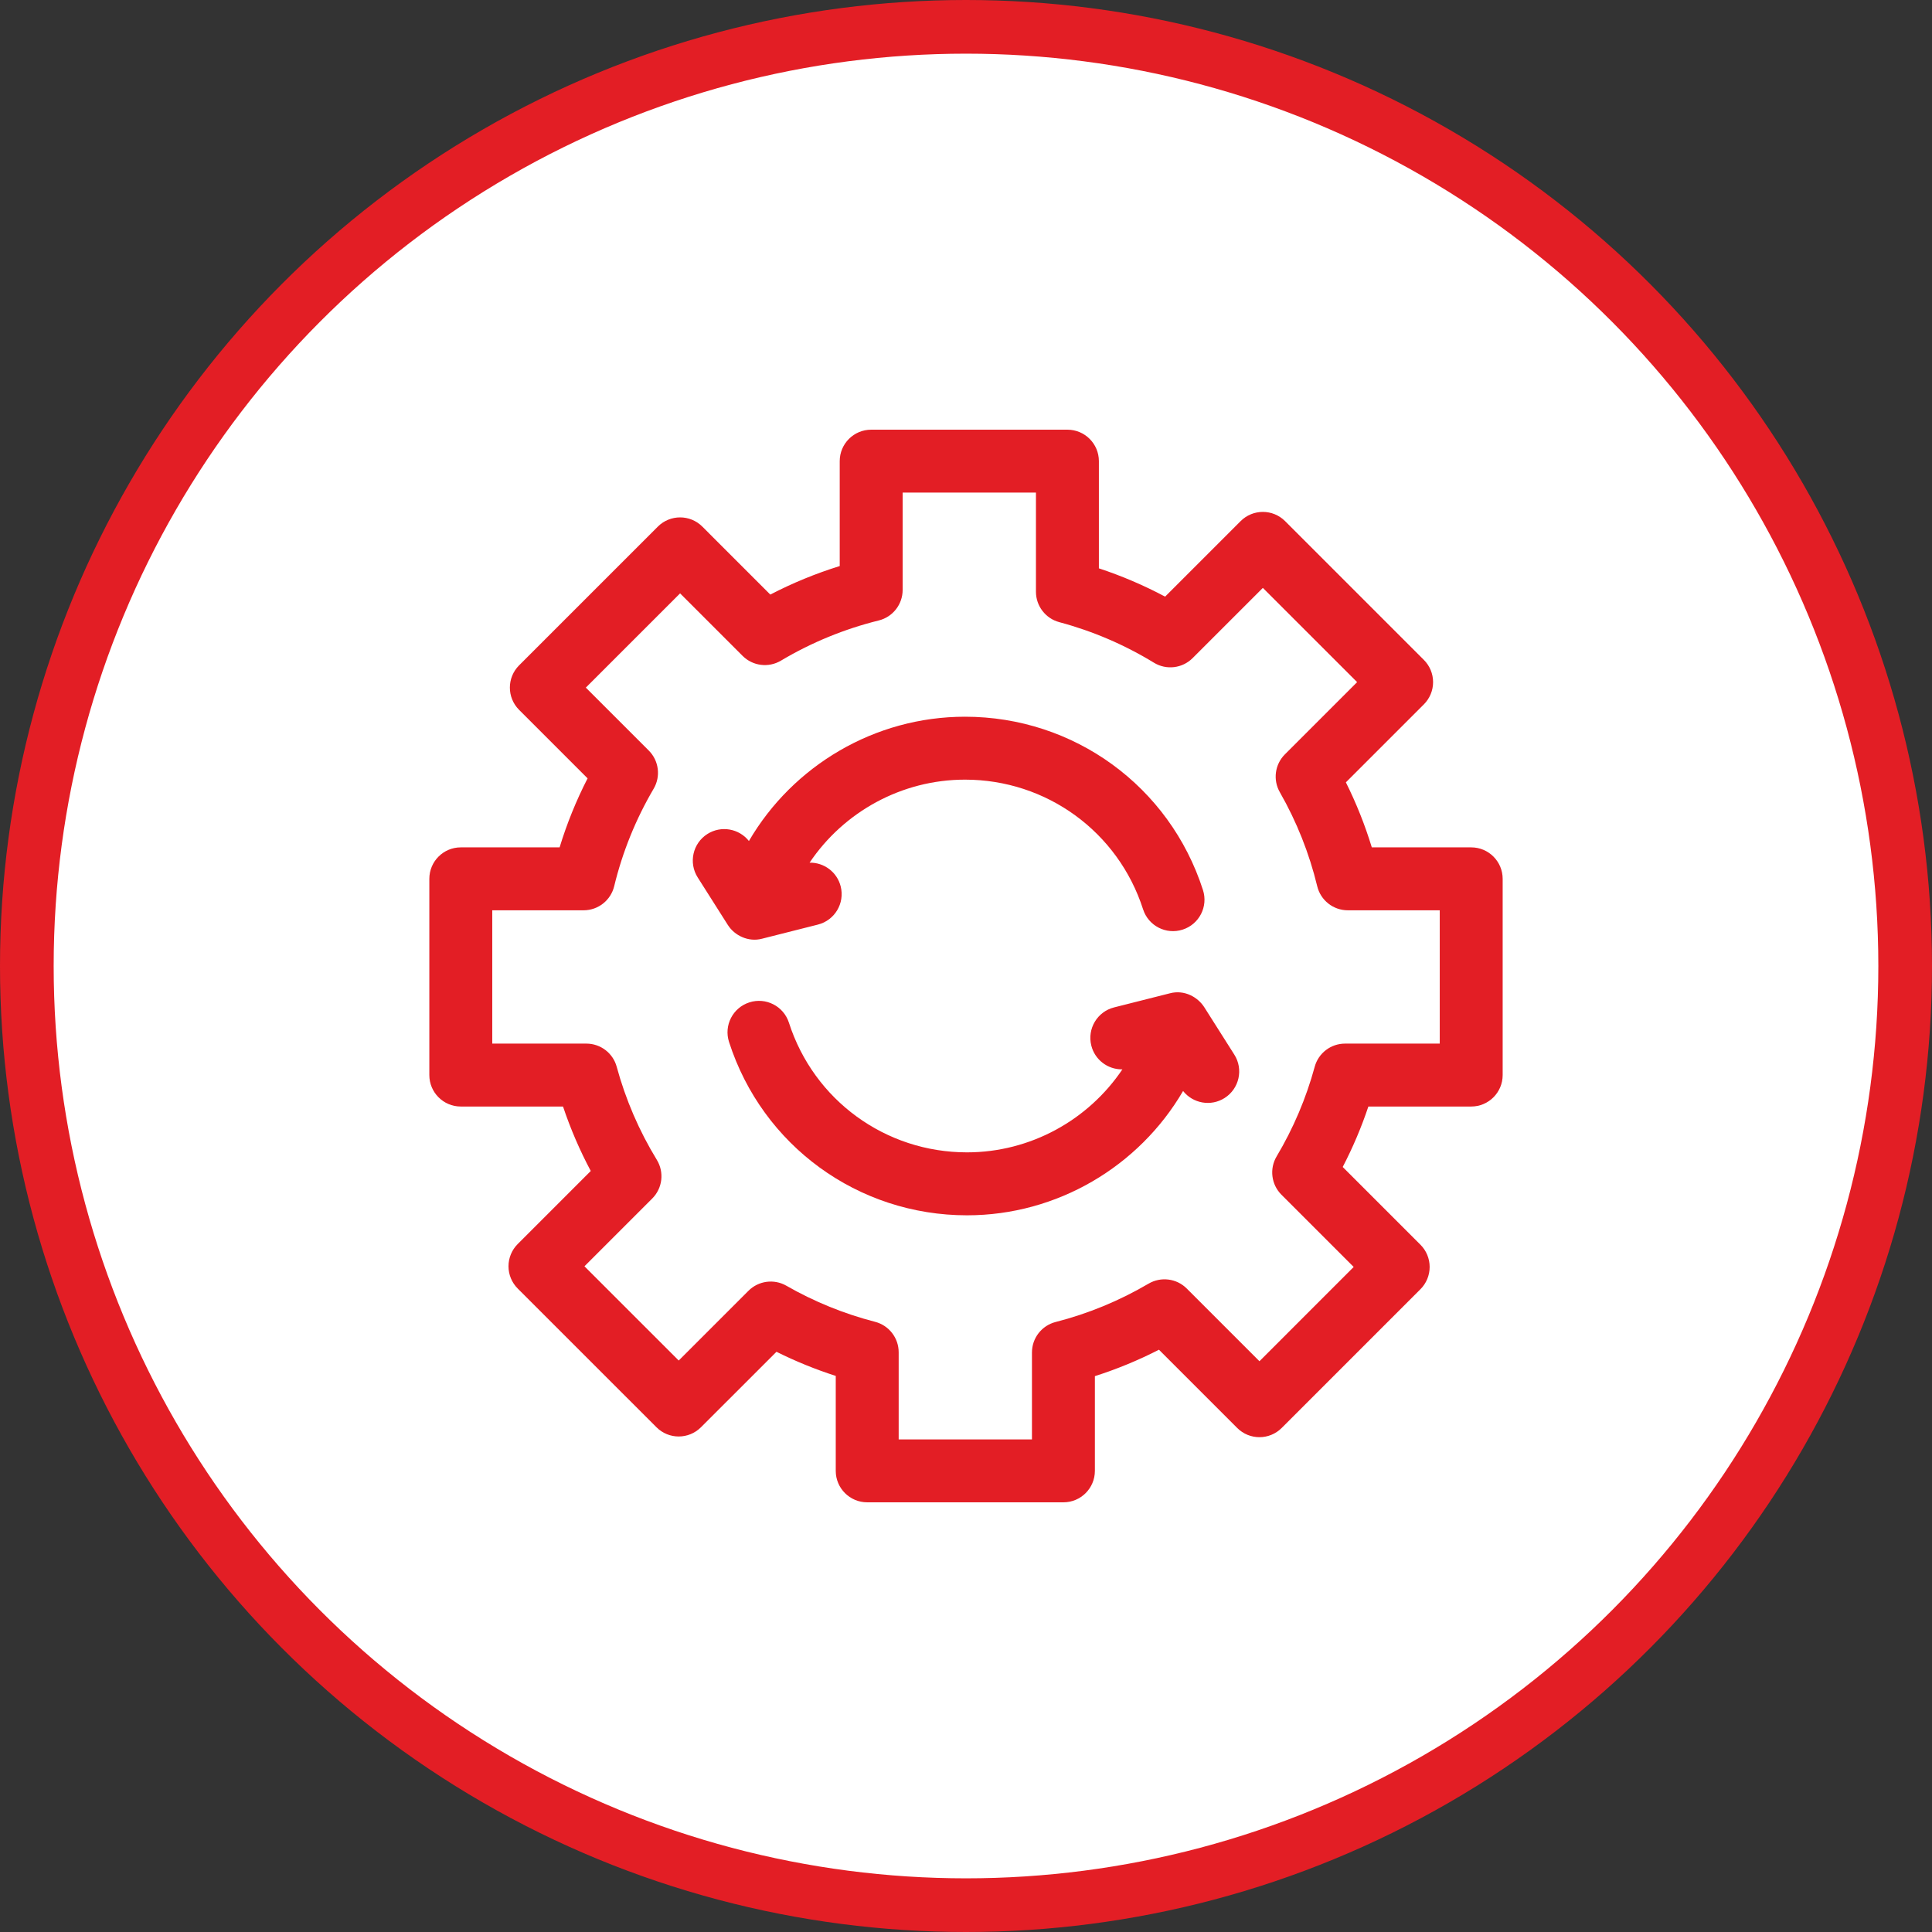 <svg width="72" height="72" viewBox="0 0 72 72" fill="none" xmlns="http://www.w3.org/2000/svg">
<rect x="0" y="0" width="72" height="72" fill="#333333" stroke="none"/>
<circle cx="36" cy="36" r="35" fill="white" stroke="#E31E25" stroke-width="2"/>
<g clip-path="url(#clip0)">
<path d="M54.828 31.579H51.123C50.869 30.746 50.546 29.936 50.157 29.156L53.063 26.25C53.283 26.03 53.407 25.732 53.407 25.421C53.407 25.11 53.283 24.812 53.063 24.592L47.892 19.421C47.434 18.963 46.692 18.963 46.234 19.421L43.42 22.235C42.629 21.814 41.803 21.461 40.952 21.18V17.185C40.952 16.538 40.427 16.013 39.779 16.013H32.467C31.819 16.013 31.294 16.538 31.294 17.185V21.095C30.402 21.372 29.537 21.727 28.707 22.158L26.174 19.625C25.716 19.167 24.974 19.168 24.516 19.625L19.345 24.796C18.887 25.254 18.887 25.996 19.345 26.454L21.898 29.007C21.474 29.833 21.125 30.694 20.855 31.579H17.172C16.525 31.579 16 32.104 16 32.752V40.064C16 40.712 16.525 41.237 17.172 41.237H20.982C21.26 42.065 21.605 42.868 22.016 43.639L19.294 46.361C19.074 46.581 18.95 46.88 18.95 47.191C18.95 47.502 19.074 47.8 19.294 48.02L24.465 53.19C24.922 53.648 25.665 53.648 26.123 53.19L28.937 50.377C29.65 50.732 30.388 51.033 31.146 51.276V54.815C31.146 55.462 31.671 55.987 32.318 55.987H39.631C40.278 55.987 40.803 55.462 40.803 54.815V51.285C41.624 51.023 42.422 50.694 43.191 50.3L46.107 53.216C46.564 53.674 47.307 53.674 47.765 53.216L52.936 48.045C53.156 47.825 53.279 47.527 53.279 47.216C53.279 46.905 53.156 46.607 52.936 46.387L50.039 43.49C50.416 42.765 50.736 42.011 50.995 41.237H54.828C55.475 41.237 56 40.712 56 40.064V32.752C56 32.104 55.475 31.579 54.828 31.579ZM53.655 38.892H50.126C49.597 38.892 49.133 39.246 48.995 39.756C48.676 40.927 48.199 42.05 47.577 43.094C47.302 43.555 47.376 44.144 47.755 44.523L50.448 47.216L46.936 50.729L44.227 48.02C43.849 47.642 43.264 47.568 42.804 47.838C41.718 48.476 40.553 48.957 39.34 49.267C38.821 49.4 38.458 49.867 38.458 50.403V53.642H33.491V50.395C33.491 49.861 33.129 49.394 32.611 49.26C31.456 48.962 30.343 48.51 29.305 47.915C28.846 47.652 28.267 47.73 27.893 48.104L25.294 50.703L21.781 47.191L24.307 44.665C24.69 44.282 24.761 43.687 24.478 43.224C23.818 42.144 23.315 40.977 22.983 39.756C22.844 39.246 22.381 38.892 21.852 38.892H18.345V33.924H21.749C22.291 33.924 22.761 33.553 22.889 33.027C23.197 31.753 23.692 30.53 24.36 29.393C24.63 28.933 24.555 28.348 24.178 27.971L21.832 25.625L25.345 22.113L27.674 24.442C28.054 24.822 28.642 24.895 29.104 24.62C30.241 23.943 31.467 23.44 32.748 23.123C33.271 22.994 33.639 22.524 33.639 21.985V18.358H38.607V22.053C38.607 22.584 38.964 23.049 39.477 23.186C40.719 23.518 41.907 24.027 43.005 24.698C43.467 24.98 44.062 24.909 44.445 24.526L47.063 21.909L50.576 25.421L47.884 28.113C47.51 28.487 47.433 29.065 47.696 29.524C48.323 30.62 48.792 31.799 49.089 33.027C49.216 33.553 49.687 33.924 50.228 33.924H53.655V38.892Z" fill="#E31E25"/>
<path d="M27.132 34.481C27.372 34.858 27.887 35.121 28.404 34.982L30.48 34.457C31.108 34.299 31.489 33.661 31.33 33.033C31.194 32.494 30.704 32.139 30.171 32.149C31.441 30.259 33.598 29.055 35.963 29.055C39.002 29.055 41.669 30.997 42.599 33.887C42.797 34.504 43.457 34.843 44.074 34.644C44.691 34.446 45.03 33.786 44.831 33.169C43.589 29.305 40.025 26.71 35.963 26.71C32.6 26.71 29.55 28.532 27.91 31.342C27.542 30.877 26.875 30.756 26.363 31.08C25.816 31.427 25.654 32.152 26.001 32.699L27.126 34.473C27.128 34.476 27.13 34.478 27.132 34.481Z" fill="#E31E25"/>
<path d="M44.885 37.544C44.645 37.162 44.142 36.873 43.596 37.018L41.519 37.543C40.892 37.701 40.511 38.339 40.67 38.967C40.804 39.498 41.282 39.852 41.806 39.852C41.813 39.852 41.821 39.852 41.828 39.852C40.558 41.741 38.401 42.945 36.037 42.945C32.998 42.945 30.331 41.003 29.401 38.113C29.203 37.496 28.542 37.157 27.926 37.356C27.309 37.554 26.97 38.215 27.169 38.831C28.411 42.695 31.975 45.291 36.037 45.291C39.4 45.291 42.45 43.468 44.09 40.658C44.458 41.123 45.125 41.245 45.637 40.92C46.184 40.573 46.346 39.848 45.999 39.302L44.885 37.544Z" fill="#E31E25"/>
</g>
<defs>
<clipPath id="clip0">
<rect width="40" height="40" fill="white" transform="translate(16 16)"/>
</clipPath>
</defs>
</svg>
